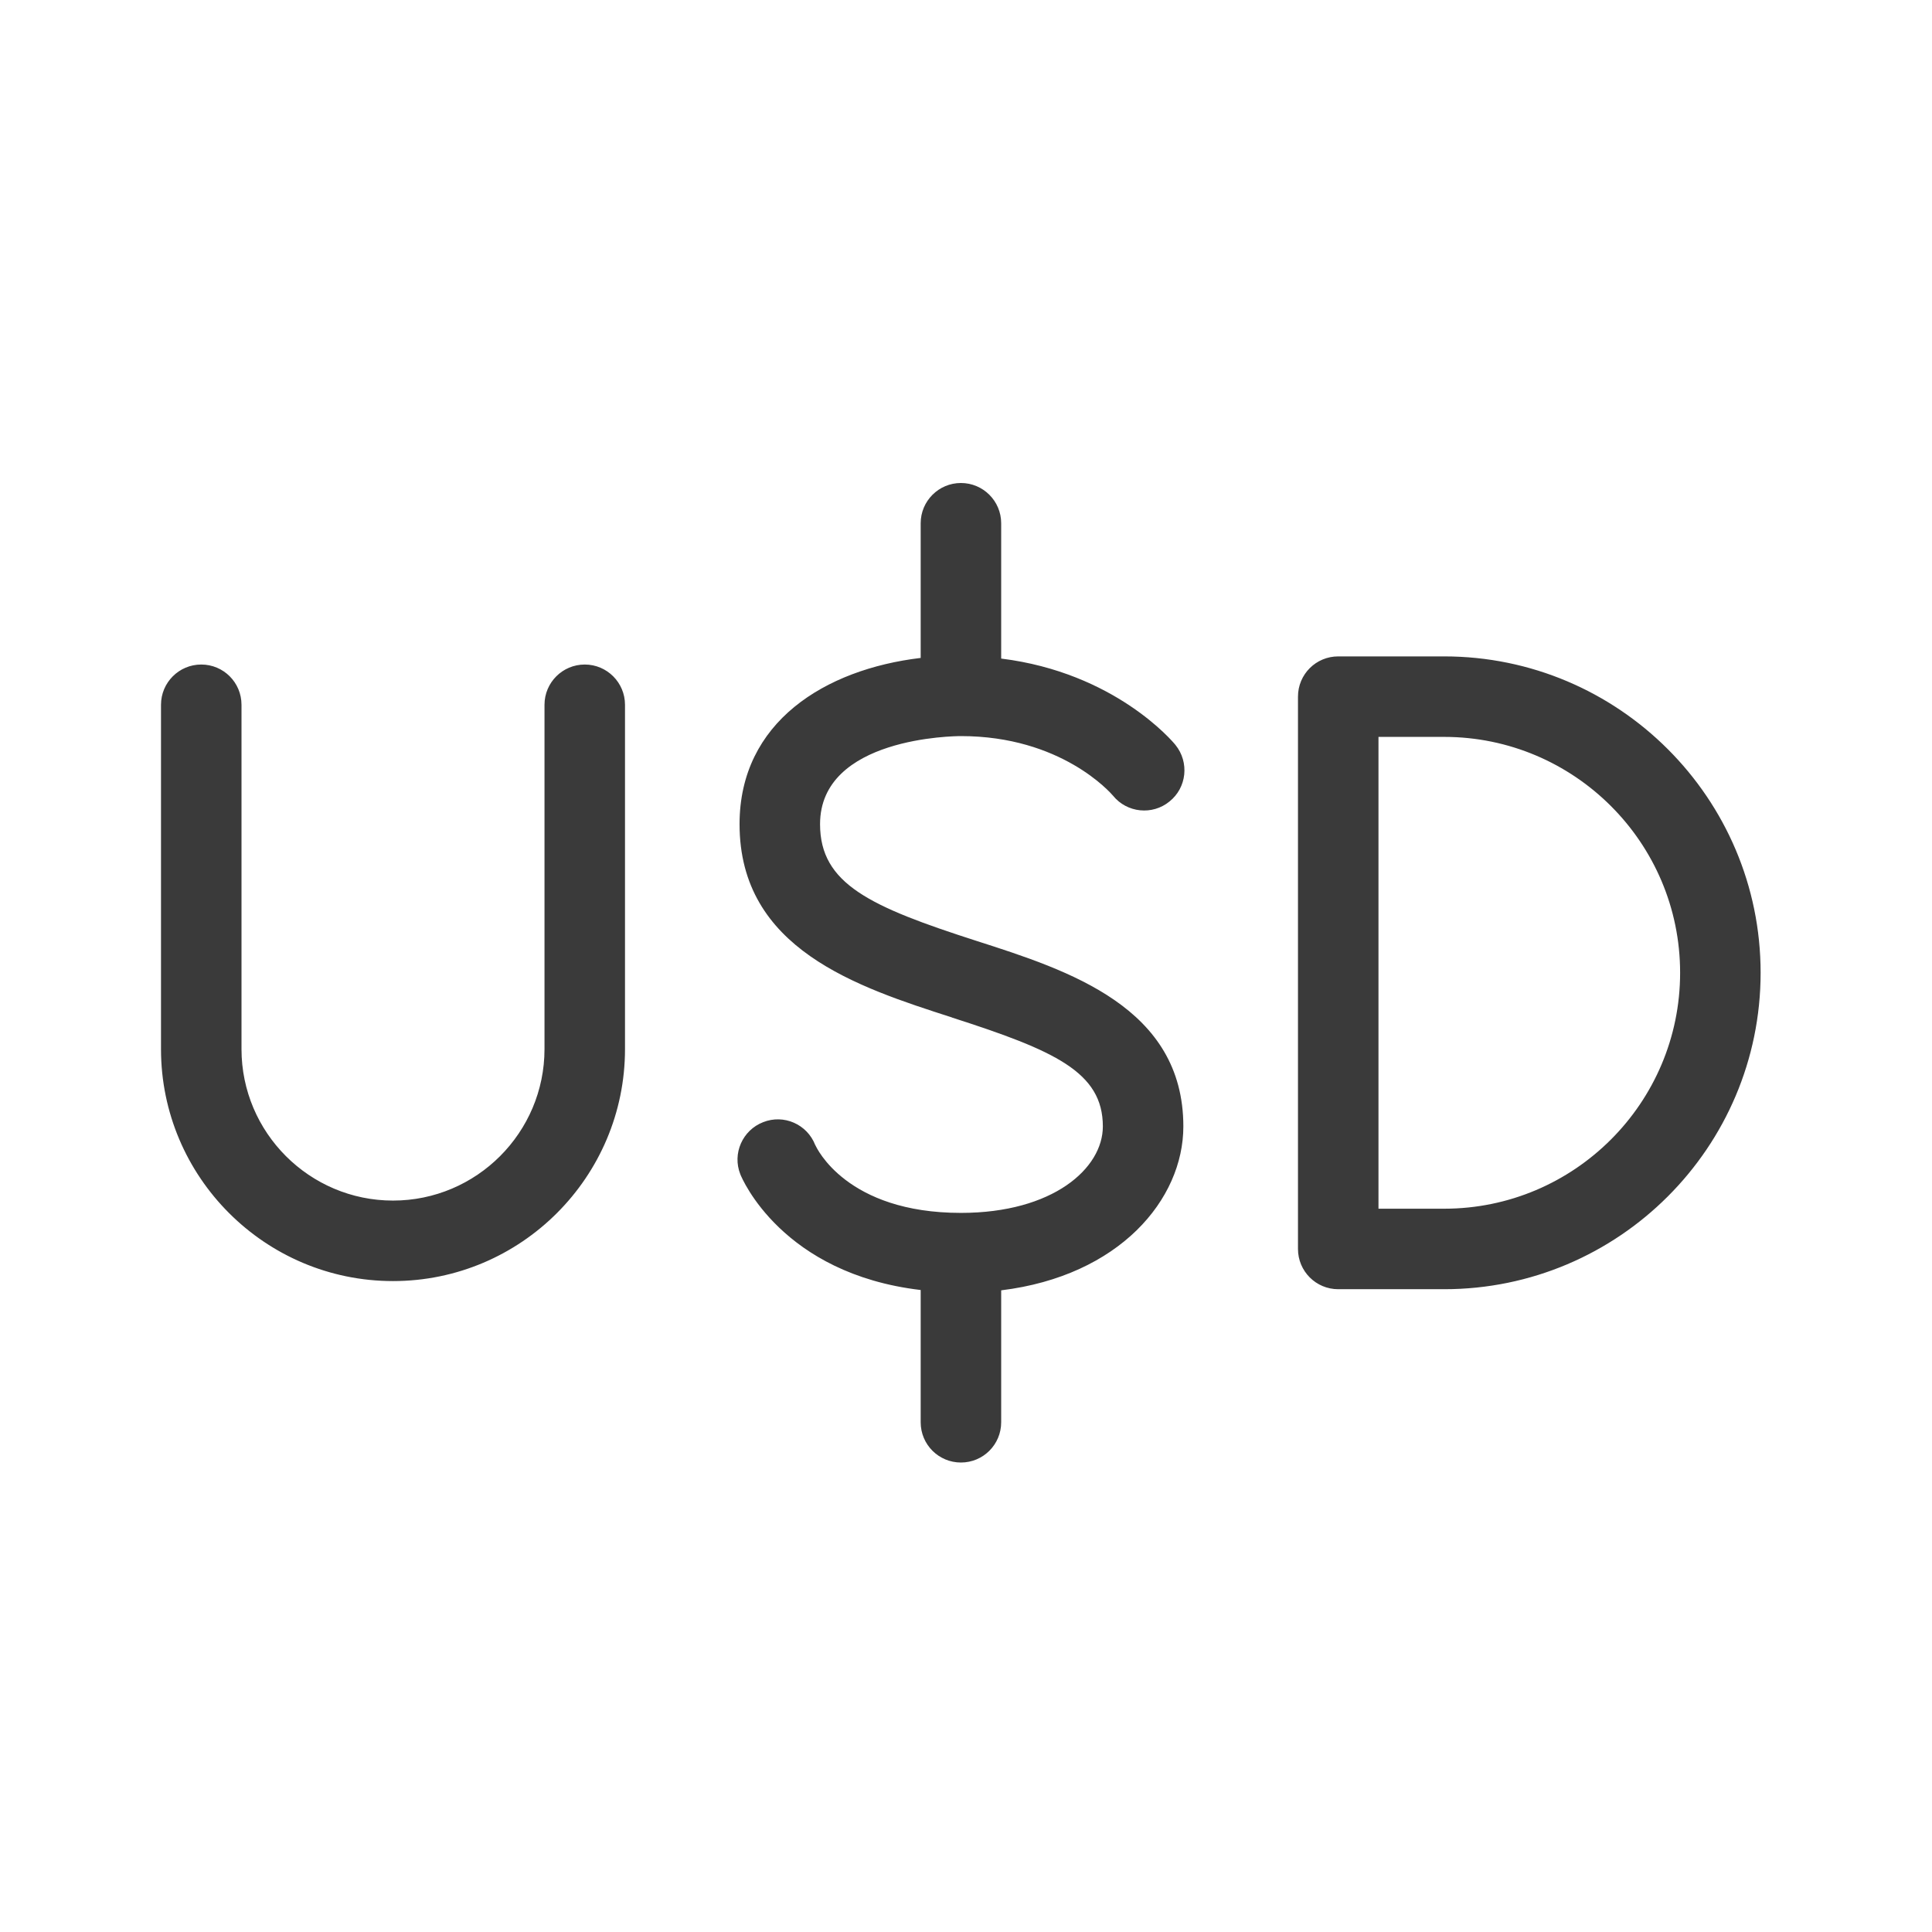 <svg width="24" height="24" viewBox="0 0 24 24" fill="none" xmlns="http://www.w3.org/2000/svg">
<path fill-rule="evenodd" clip-rule="evenodd" d="M11.937 9.144C13.183 9.144 13.795 9.848 13.827 9.885C14 10.098 14.315 10.13 14.527 9.957C14.743 9.785 14.776 9.469 14.602 9.254C14.57 9.213 13.85 8.356 12.437 8.181V6.5C12.437 6.224 12.213 6 11.937 6C11.661 6 11.437 6.224 11.437 6.5V8.173C10.251 8.314 9.187 8.968 9.187 10.238C9.187 11.79 10.651 12.261 11.828 12.64L11.828 12.641C13.1 13.05 13.7 13.317 13.7 13.993C13.7 14.513 13.082 15.067 11.937 15.067C10.515 15.067 10.143 14.258 10.128 14.224L10.127 14.224C10.027 13.966 9.737 13.838 9.48 13.94C9.223 14.04 9.095 14.33 9.196 14.586C9.217 14.642 9.717 15.822 11.437 16.025V17.668C11.437 17.945 11.661 18.168 11.937 18.168C12.213 18.168 12.437 17.945 12.437 17.668V16.029C13.907 15.849 14.7 14.899 14.7 13.993C14.7 12.514 13.277 12.056 12.133 11.689C10.81 11.263 10.187 10.982 10.187 10.238C10.187 9.156 11.866 9.144 11.937 9.144ZM7.264 8.255C6.988 8.255 6.764 8.479 6.764 8.755V13.032C6.764 14.069 5.92 14.914 4.882 14.914C3.844 14.914 3 14.069 3 13.032V8.755C3 8.479 2.777 8.255 2.5 8.255C2.224 8.255 2 8.479 2 8.755V13.032C2 14.621 3.293 15.914 4.882 15.914C6.471 15.914 7.764 14.621 7.764 13.032V8.755C7.764 8.479 7.54 8.255 7.264 8.255ZM17.124 15.015H17.94C19.556 15.015 20.871 13.701 20.871 12.084C20.871 10.468 19.556 9.154 17.94 9.154H17.124V15.015ZM16.624 8.154H17.94C20.107 8.154 21.871 9.917 21.871 12.084C21.871 14.252 20.107 16.015 17.94 16.015H16.624C16.347 16.015 16.124 15.791 16.124 15.515V8.654C16.124 8.377 16.347 8.154 16.624 8.154Z" fill="#3A3A3A"/>
</svg>
